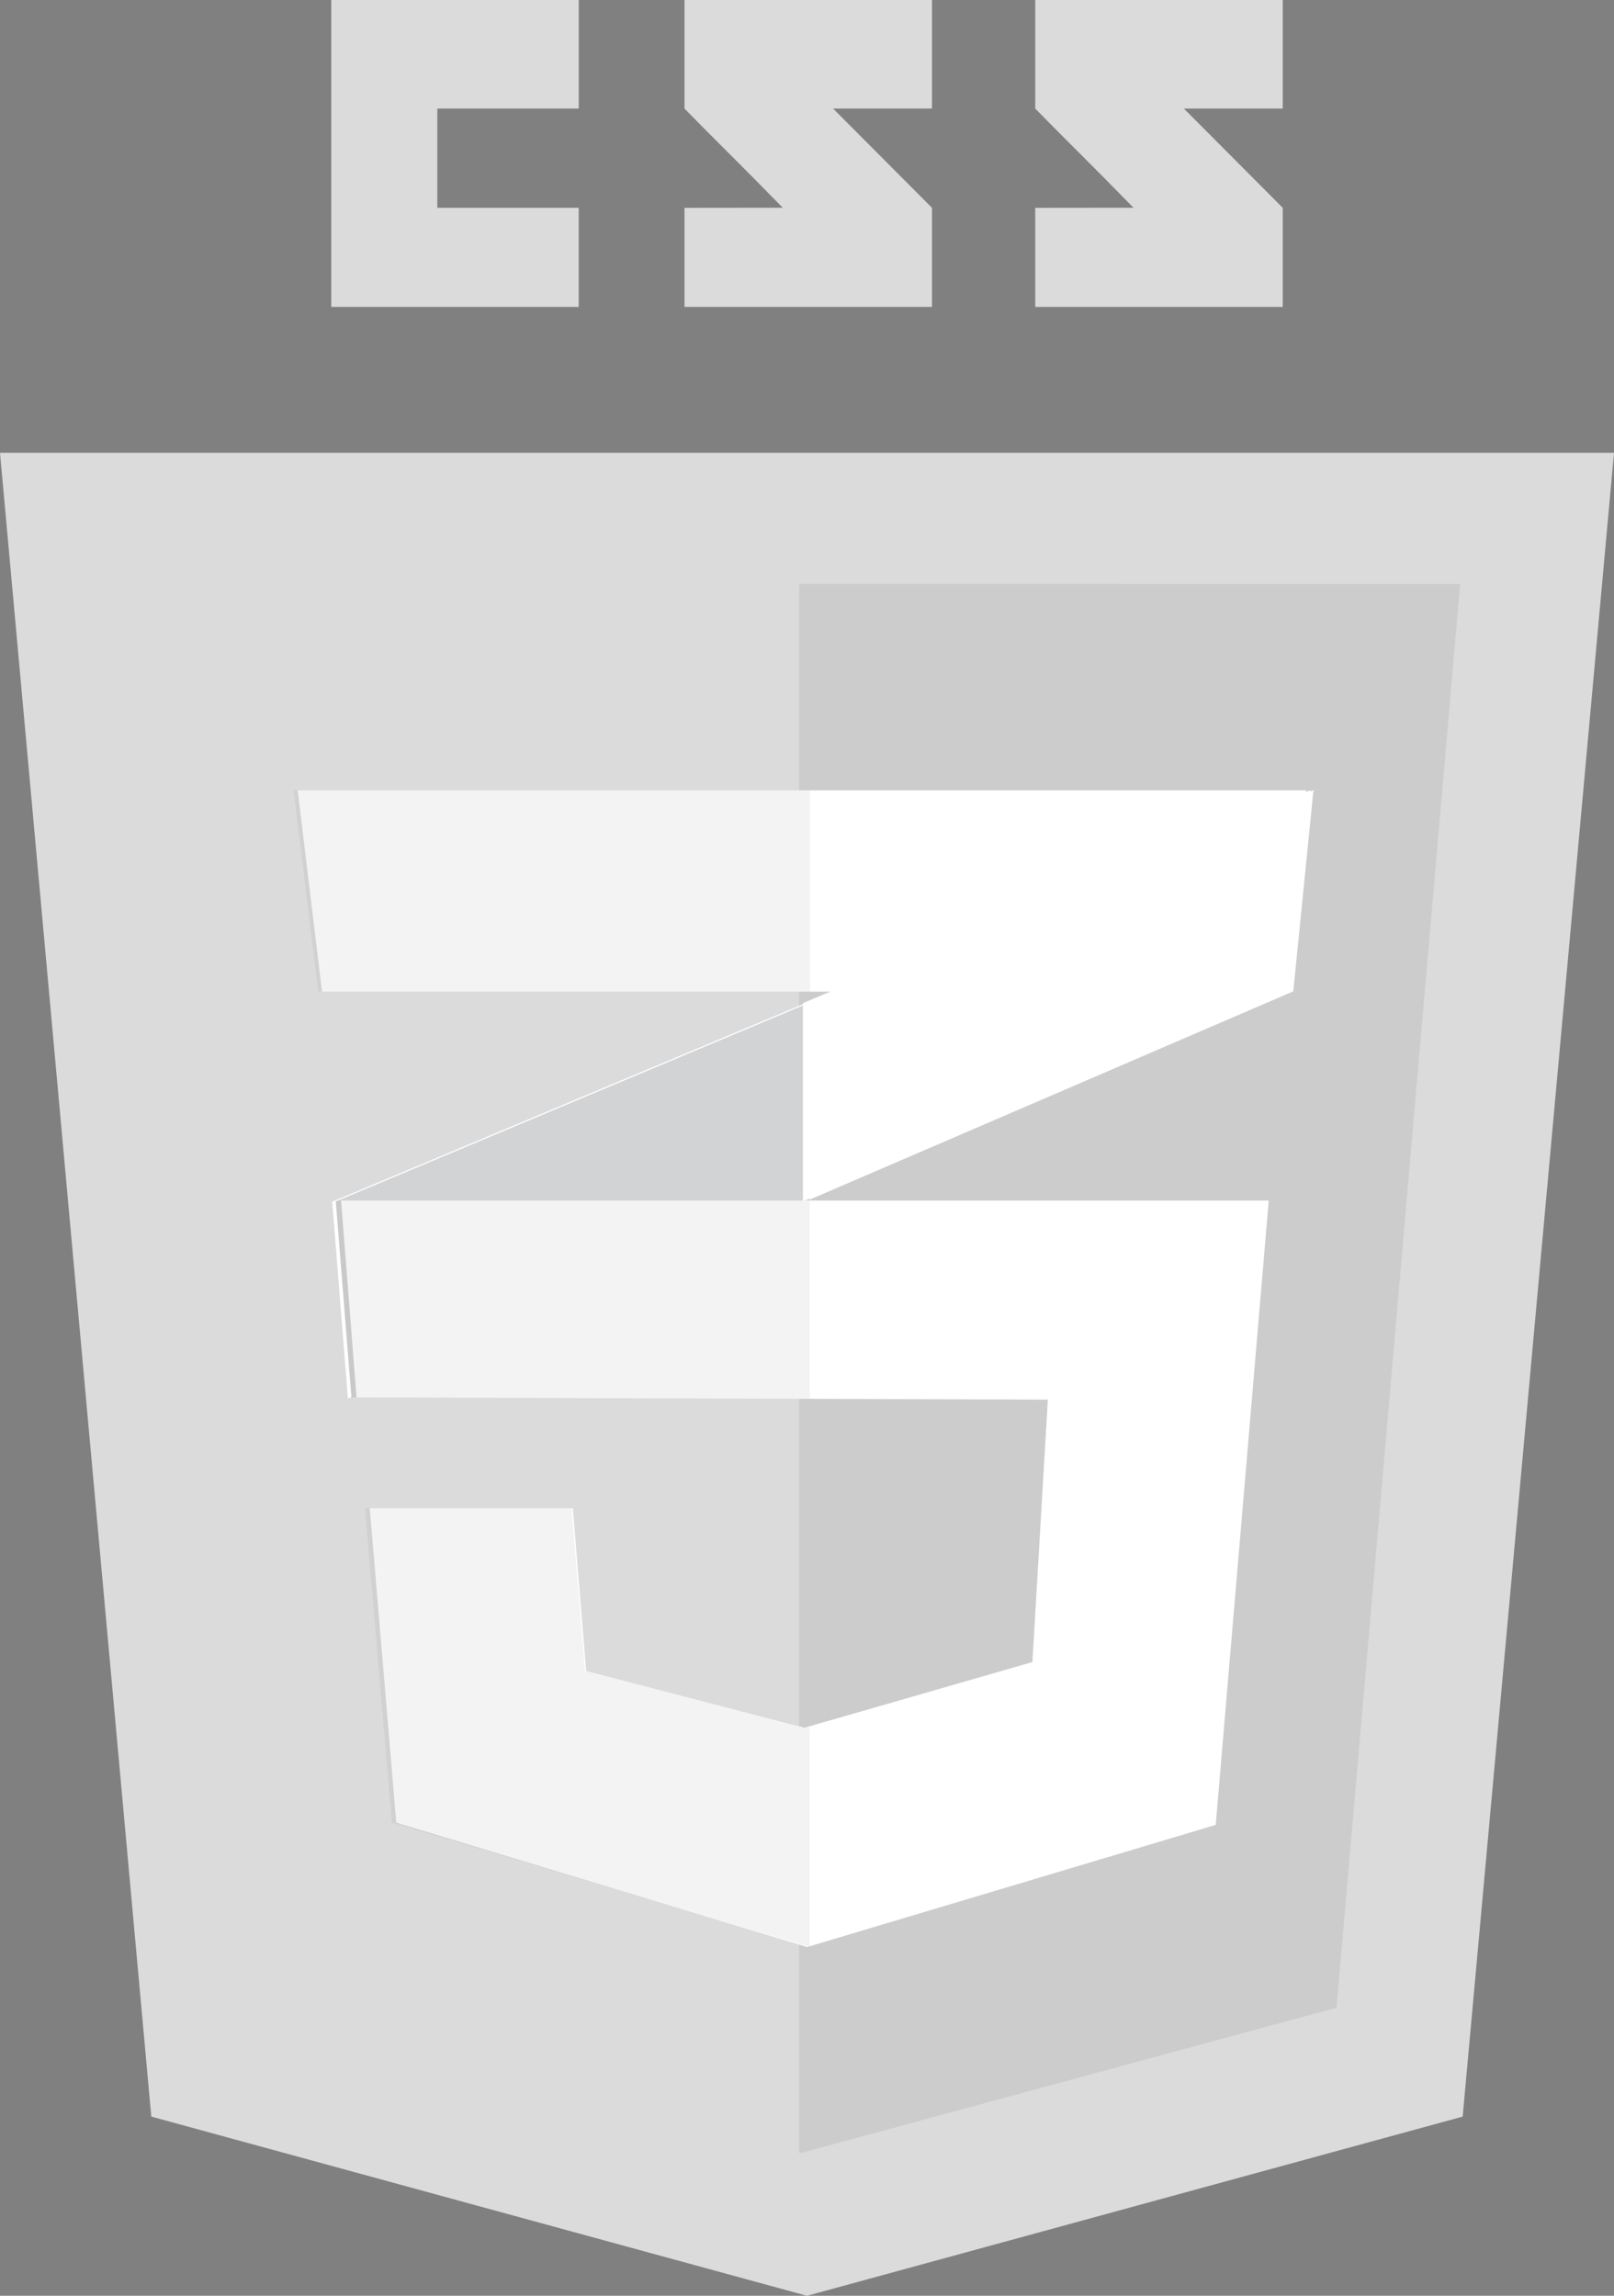 <svg class="tech__icon tech__icon-css" xmlns="http://www.w3.org/2000/svg" xmlns:xlink="http://www.w3.org/1999/xlink" width="97" height="138"><rect width="100%" height="100%" fill="#808080" stroke="none"/><path class="css__path1" d="M87.905 127.228L48.499 138 9.093 127.228 0 27.216h97z" fill="#dbdbdb" /><path class="css__path2" d="M48.034 35.104v94.289l.09.025 32.2-8.736 7.431-85.576z" fill="#ccc" /><path class="css__path3" d="M26.282 12.492V6.527h8.5V0H19.908v18.447h14.873v-5.955zm23.787-5.965h5.942V0H41.137v6.527c1.99 2.038 3.028 3.013 5.906 5.96-1.682 0-5.906.006-5.906.006v5.954h14.874v-5.955zm21.081 0h5.941V0H62.217v6.527c1.99 2.038 3.028 3.013 5.906 5.96-1.682 0-5.906.006-5.906.006v5.954h14.875v-5.955z" fill="#dbdbdb" /><path class="css__path4" d="M48.44 60.285l-28.474 11.95.944 11.831 27.53-11.861 29.285-12.616 1.214-12.1z" fill="#fff" /><path class="css__path5" d="M171.677 251.605l.944 11.831 27.53-11.861v-11.919z" transform="translate(-151.497 -179.384)" fill="#d1d3d4" /><path class="css__path6" d="M299.667 196.167l-30.5 12.8v11.92l29.285-12.616z" transform="translate(-220.914 -148.67)" fill="#fff" /><path class="css__path7" d="M171.827 280.258l.929 11.831 41.548.136-.929 15.775-13.675 3.942-13.143-3.4-.8-9.791h-12.205l1.593 18.9 24.691 7.479 24.557-7.343 3.186-37.531z" transform="translate(-151.329 -208.094)" fill="#fff" /><path class="css__path8" d="M48.655 72.164H20.181l.944 11.831 27.53.089zm0 31.646l-.135.038-13.36-3.4-.81-9.791H21.935l1.619 18.9 25.1 7.479z" opacity=".05" /><path class="css__path9" d="M162.9 196.167h60.608l-1.2 12.1H164.36z" transform="translate(-145.008 -148.66)" fill="#fff" /><path class="css__path10" d="M48.68 47.507H17.643l1.484 12.1h29.555v-12.1z" opacity=".05" /></svg>